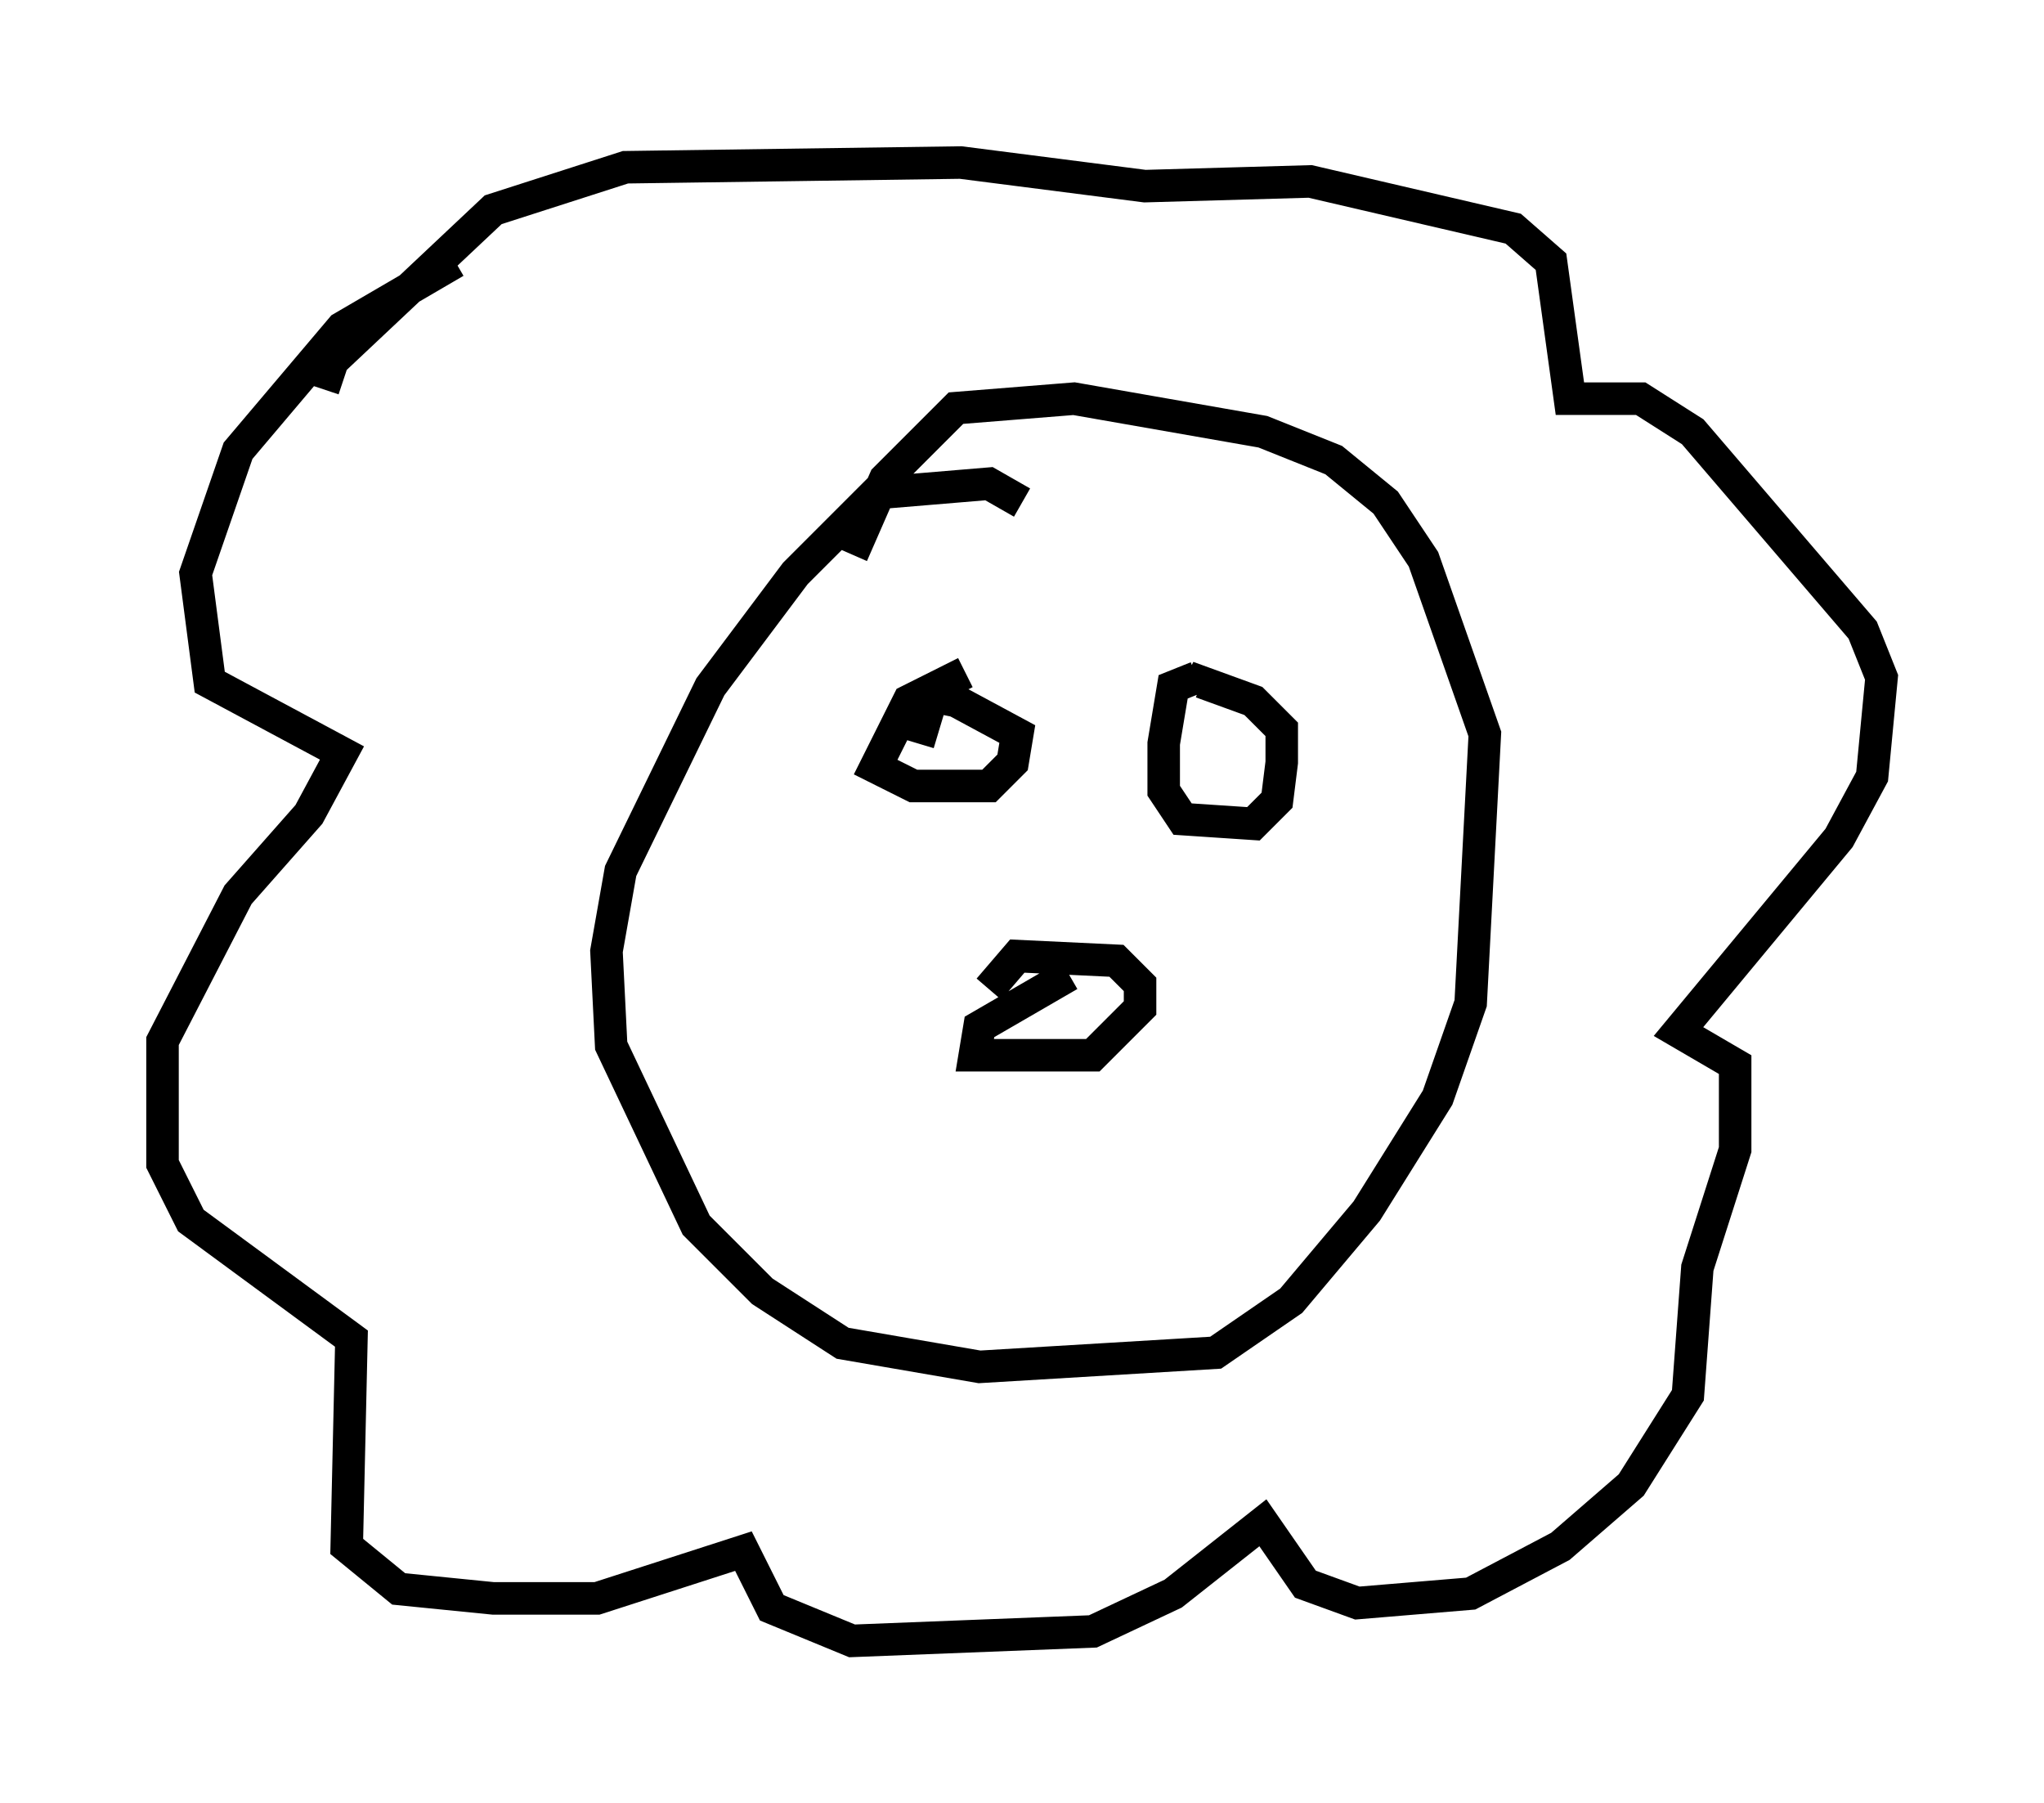 <?xml version="1.0" encoding="utf-8" ?>
<svg baseProfile="full" height="55.464" version="1.1" width="62.871" xmlns="http://www.w3.org/2000/svg" xmlns:ev="http://www.w3.org/2001/xml-events" xmlns:xlink="http://www.w3.org/1999/xlink"><defs /><rect fill="white" height="55.464" width="62.871" x="0" y="0" /><path d="M14.877, 8.196 m-0.872, -0.145 l-3.486, 2.034 -3.196, 3.777 l-1.307, 3.777 0.436, 3.341 l4.067, 2.179 -1.017, 1.888 l-2.179, 2.469 -2.324, 4.503 l0.0, 3.777 0.872, 1.743 l4.939, 3.631 -0.145, 6.391 l1.598, 1.307 2.905, 0.291 l3.196, 0.0 4.503, -1.453 l0.872, 1.743 2.469, 1.017 l7.408, -0.291 2.469, -1.162 l2.76, -2.179 1.307, 1.888 l1.598, 0.581 3.486, -0.291 l2.76, -1.453 2.179, -1.888 l1.743, -2.76 0.291, -3.922 l1.162, -3.631 0.0, -2.615 l-1.743, -1.017 4.939, -5.955 l1.017, -1.888 0.291, -3.05 l-0.581, -1.453 -5.229, -6.101 l-1.598, -1.017 -2.179, 0.0 l-0.581, -4.212 -1.162, -1.017 l-6.246, -1.453 -5.084, 0.145 l-5.665, -0.726 -10.313, 0.145 l-4.067, 1.307 -4.939, 4.648 l-0.291, 0.872 m21.497, 3.486 l-1.017, -0.581 -3.486, 0.291 l-2.469, 2.469 -2.615, 3.486 l-2.76, 5.665 -0.436, 2.469 l0.145, 2.905 2.615, 5.52 l2.034, 2.034 2.469, 1.598 l4.212, 0.726 7.263, -0.436 l2.324, -1.598 2.324, -2.76 l2.179, -3.486 1.017, -2.905 l0.436, -8.279 -1.888, -5.374 l-1.162, -1.743 -1.598, -1.307 l-2.179, -0.872 -5.81, -1.017 l-3.631, 0.291 -2.179, 2.179 l-1.017, 2.324 m3.486, 3.631 l-1.743, 0.872 -1.017, 2.034 l1.162, 0.581 2.324, 0.0 l0.726, -0.726 0.145, -0.872 l-1.888, -1.017 -0.726, -0.145 l-0.436, 1.453 m8.57, -2.034 l-0.726, 0.291 -0.291, 1.743 l0.0, 1.453 0.581, 0.872 l2.179, 0.145 0.726, -0.726 l0.145, -1.162 0.0, -1.017 l-0.872, -0.872 -1.598, -0.581 l-0.145, 0.291 m-3.922, 8.715 l-2.76, 1.598 -0.145, 0.872 l3.631, 0.0 1.453, -1.453 l0.0, -0.726 -0.726, -0.726 l-3.05, -0.145 -0.872, 1.017 " fill="none" stroke="black" stroke-width="1" /></svg>
